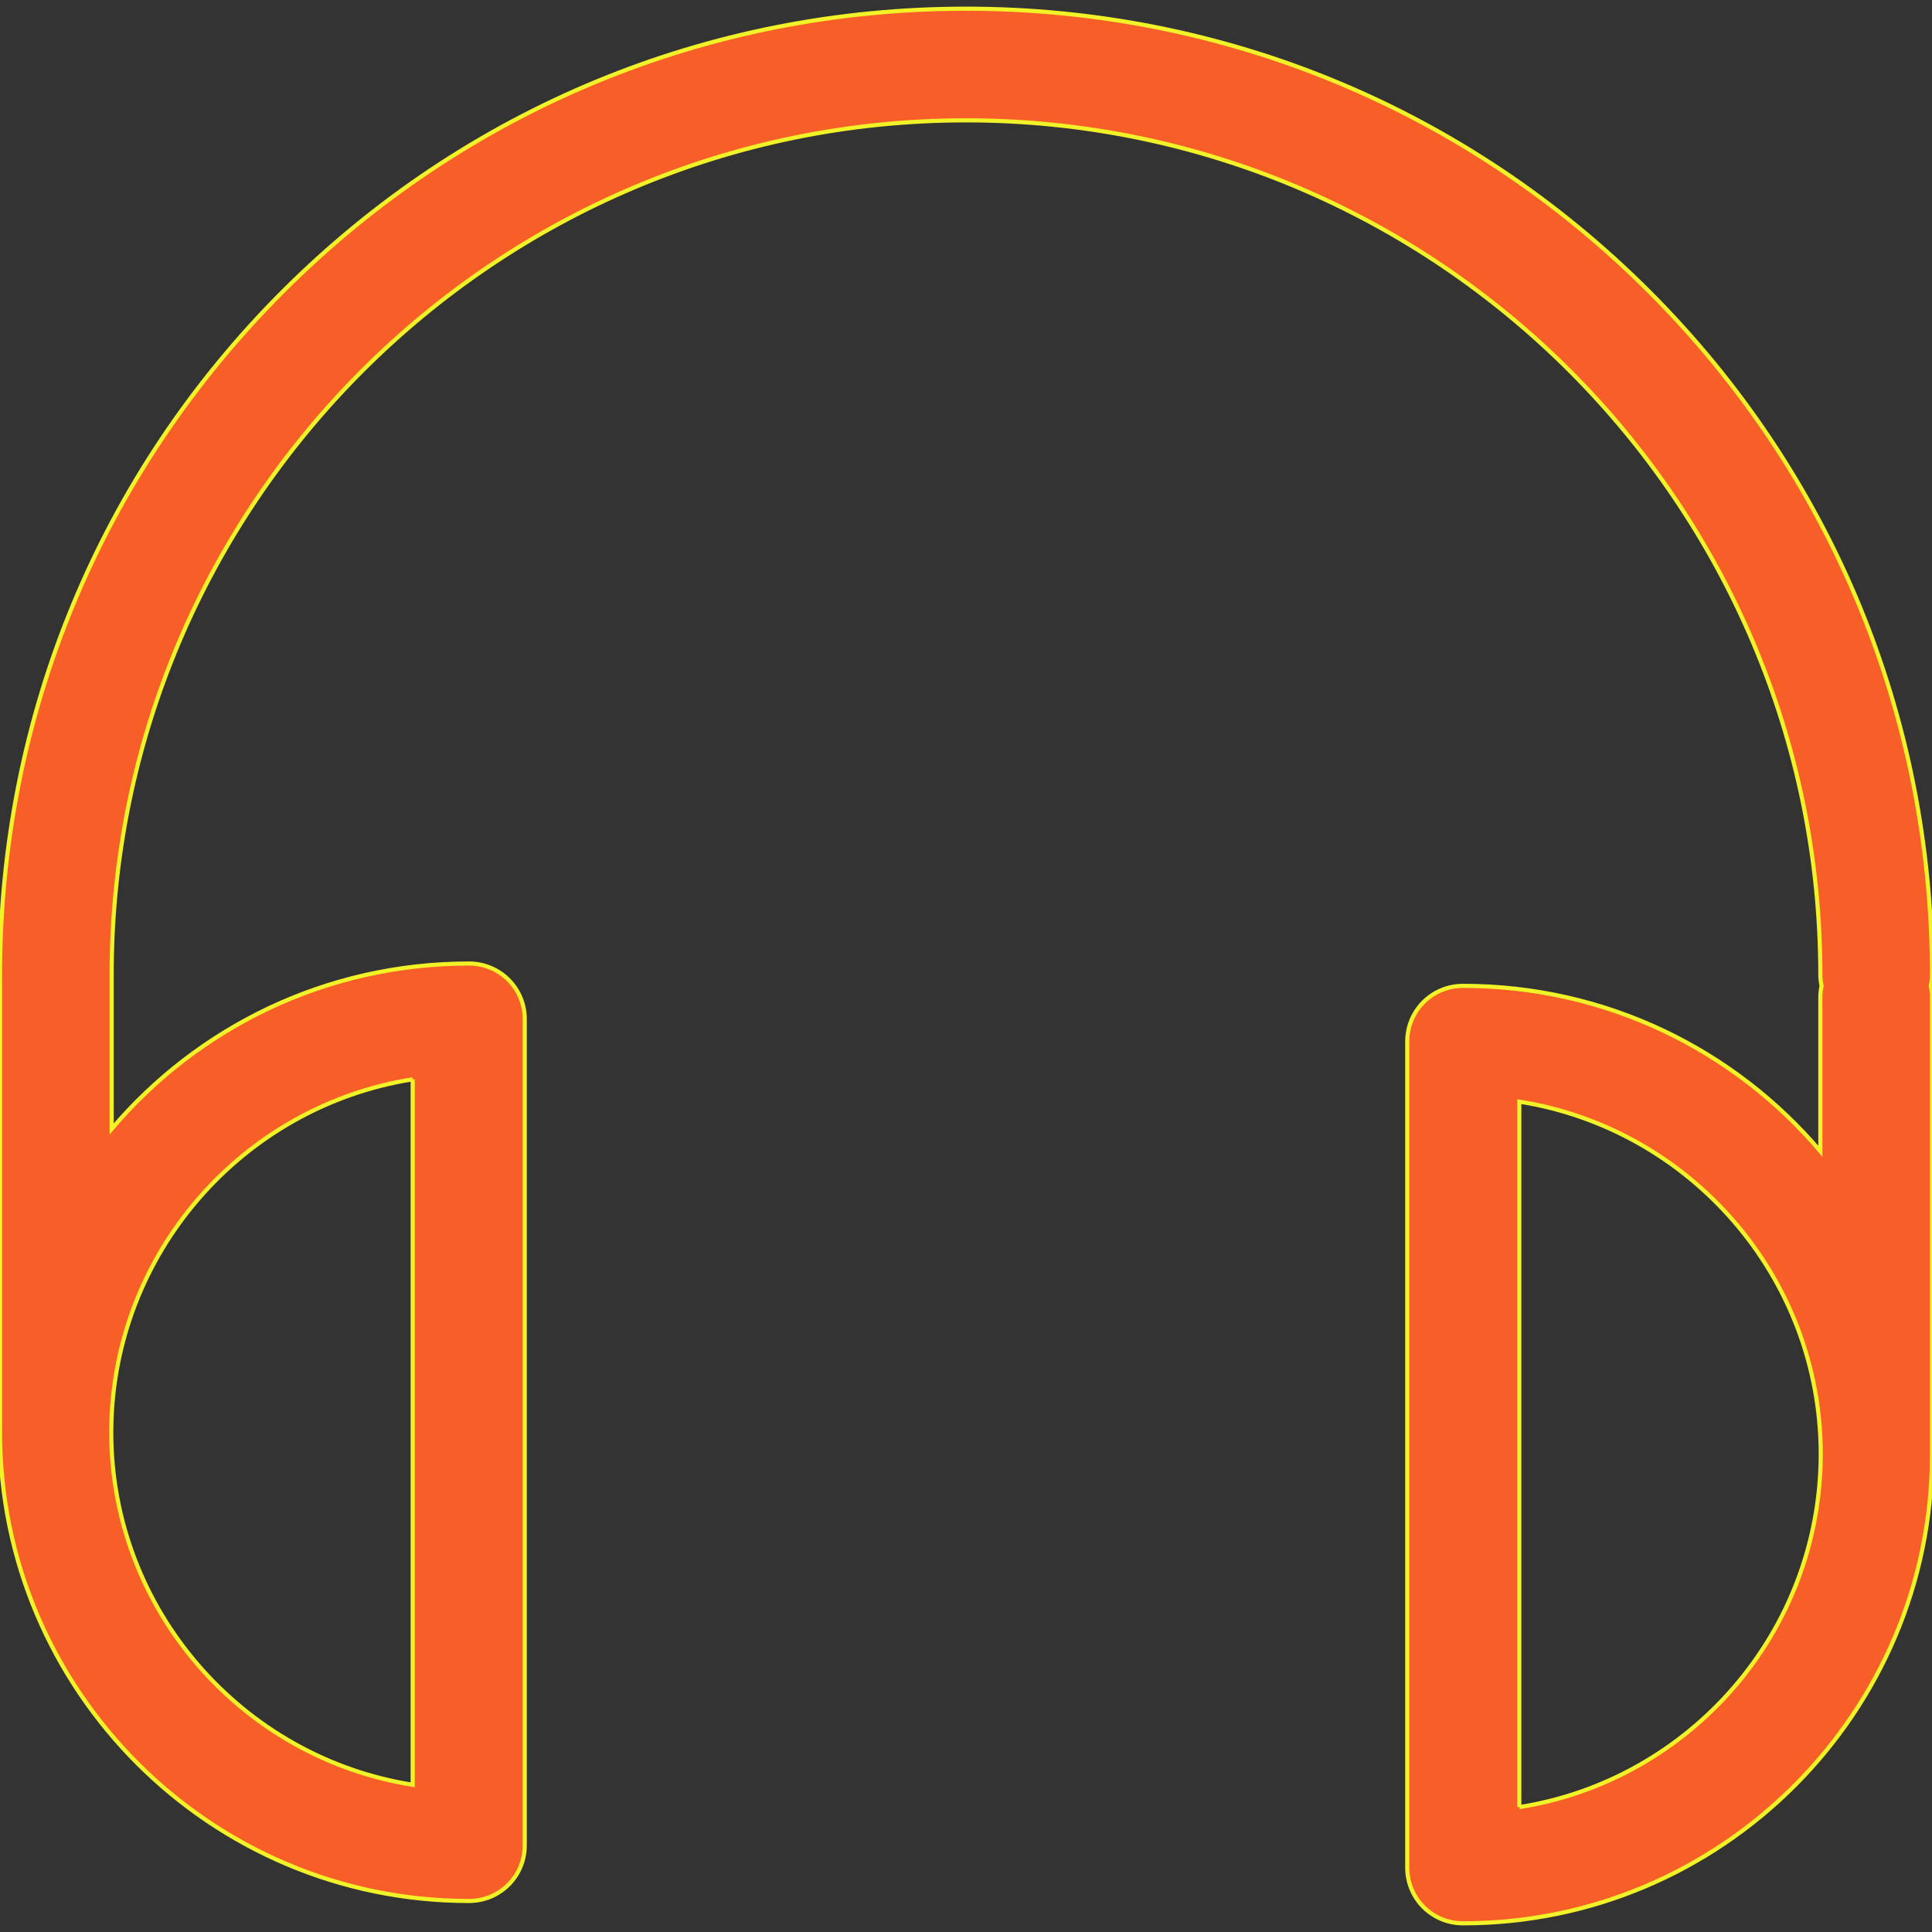 <svg width="467.2" height="467.2" xmlns="http://www.w3.org/2000/svg">

 <rect width="100%" height="100%" fill="#333333" stroke="none"/>

 <g>
  <title>background</title>
  <rect fill="none" id="canvas_background" height="402" width="582" y="-1" x="-1"/>
 </g>
 <g>
  <title>Layer 1</title>
  <g id="svg_1">
   <path stroke="#f2f229" fill="#f85e28" id="svg_2" d="m467.2,235.7c0,-62.4 -24.3,-121.1 -68.4,-165.2s-102.8,-68.4 -165.2,-68.4s-121.1,24.3 -165.2,68.4s-68.4,102.8 -68.4,165.2l0,110.6c0,62.5 50.9,113.4 113.4,113.4c7.5,0 13.5,-6 13.5,-13.5l0,-199.7c0,-7.5 -6,-13.5 -13.5,-13.5c-34.6,0 -65.6,15.5 -86.4,40l0,-37.3c0,-113.9 92.7,-206.6 206.6,-206.6s206.6,92.7 206.6,206.6c0,0.9 0.1,1.8 0.3,2.7c-0.2,0.9 -0.3,1.8 -0.3,2.7l0,37.3c-20.8,-24.5 -51.8,-40 -86.4,-40c-7.5,0 -13.5,6 -13.5,13.5l0,199.7c0,7.5 6,13.5 13.5,13.5c62.5,0 113.4,-50.9 113.4,-113.4l0,-110.6c0,-0.9 -0.1,-1.8 -0.3,-2.7c0.2,-0.9 0.3,-1.8 0.3,-2.7zm-367.4,25.3l0,170.6c-41.2,-6.5 -72.9,-42.3 -72.9,-85.3c0.1,-43 31.7,-78.8 72.9,-85.3zm267.6,176l0,-170.6c41.2,6.5 72.9,42.3 72.9,85.3c-0.1,43.1 -31.7,78.8 -72.9,85.3z"/>
  </g>
  <g id="svg_3"/>
  <g id="svg_4"/>
  <g id="svg_5"/>
  <g id="svg_6"/>
  <g id="svg_7"/>
  <g id="svg_8"/>
  <g id="svg_9"/>
  <g id="svg_10"/>
  <g id="svg_11"/>
  <g id="svg_12"/>
  <g id="svg_13"/>
  <g id="svg_14"/>
  <g id="svg_15"/>
  <g id="svg_16"/>
  <g id="svg_17"/>
 </g>
</svg>